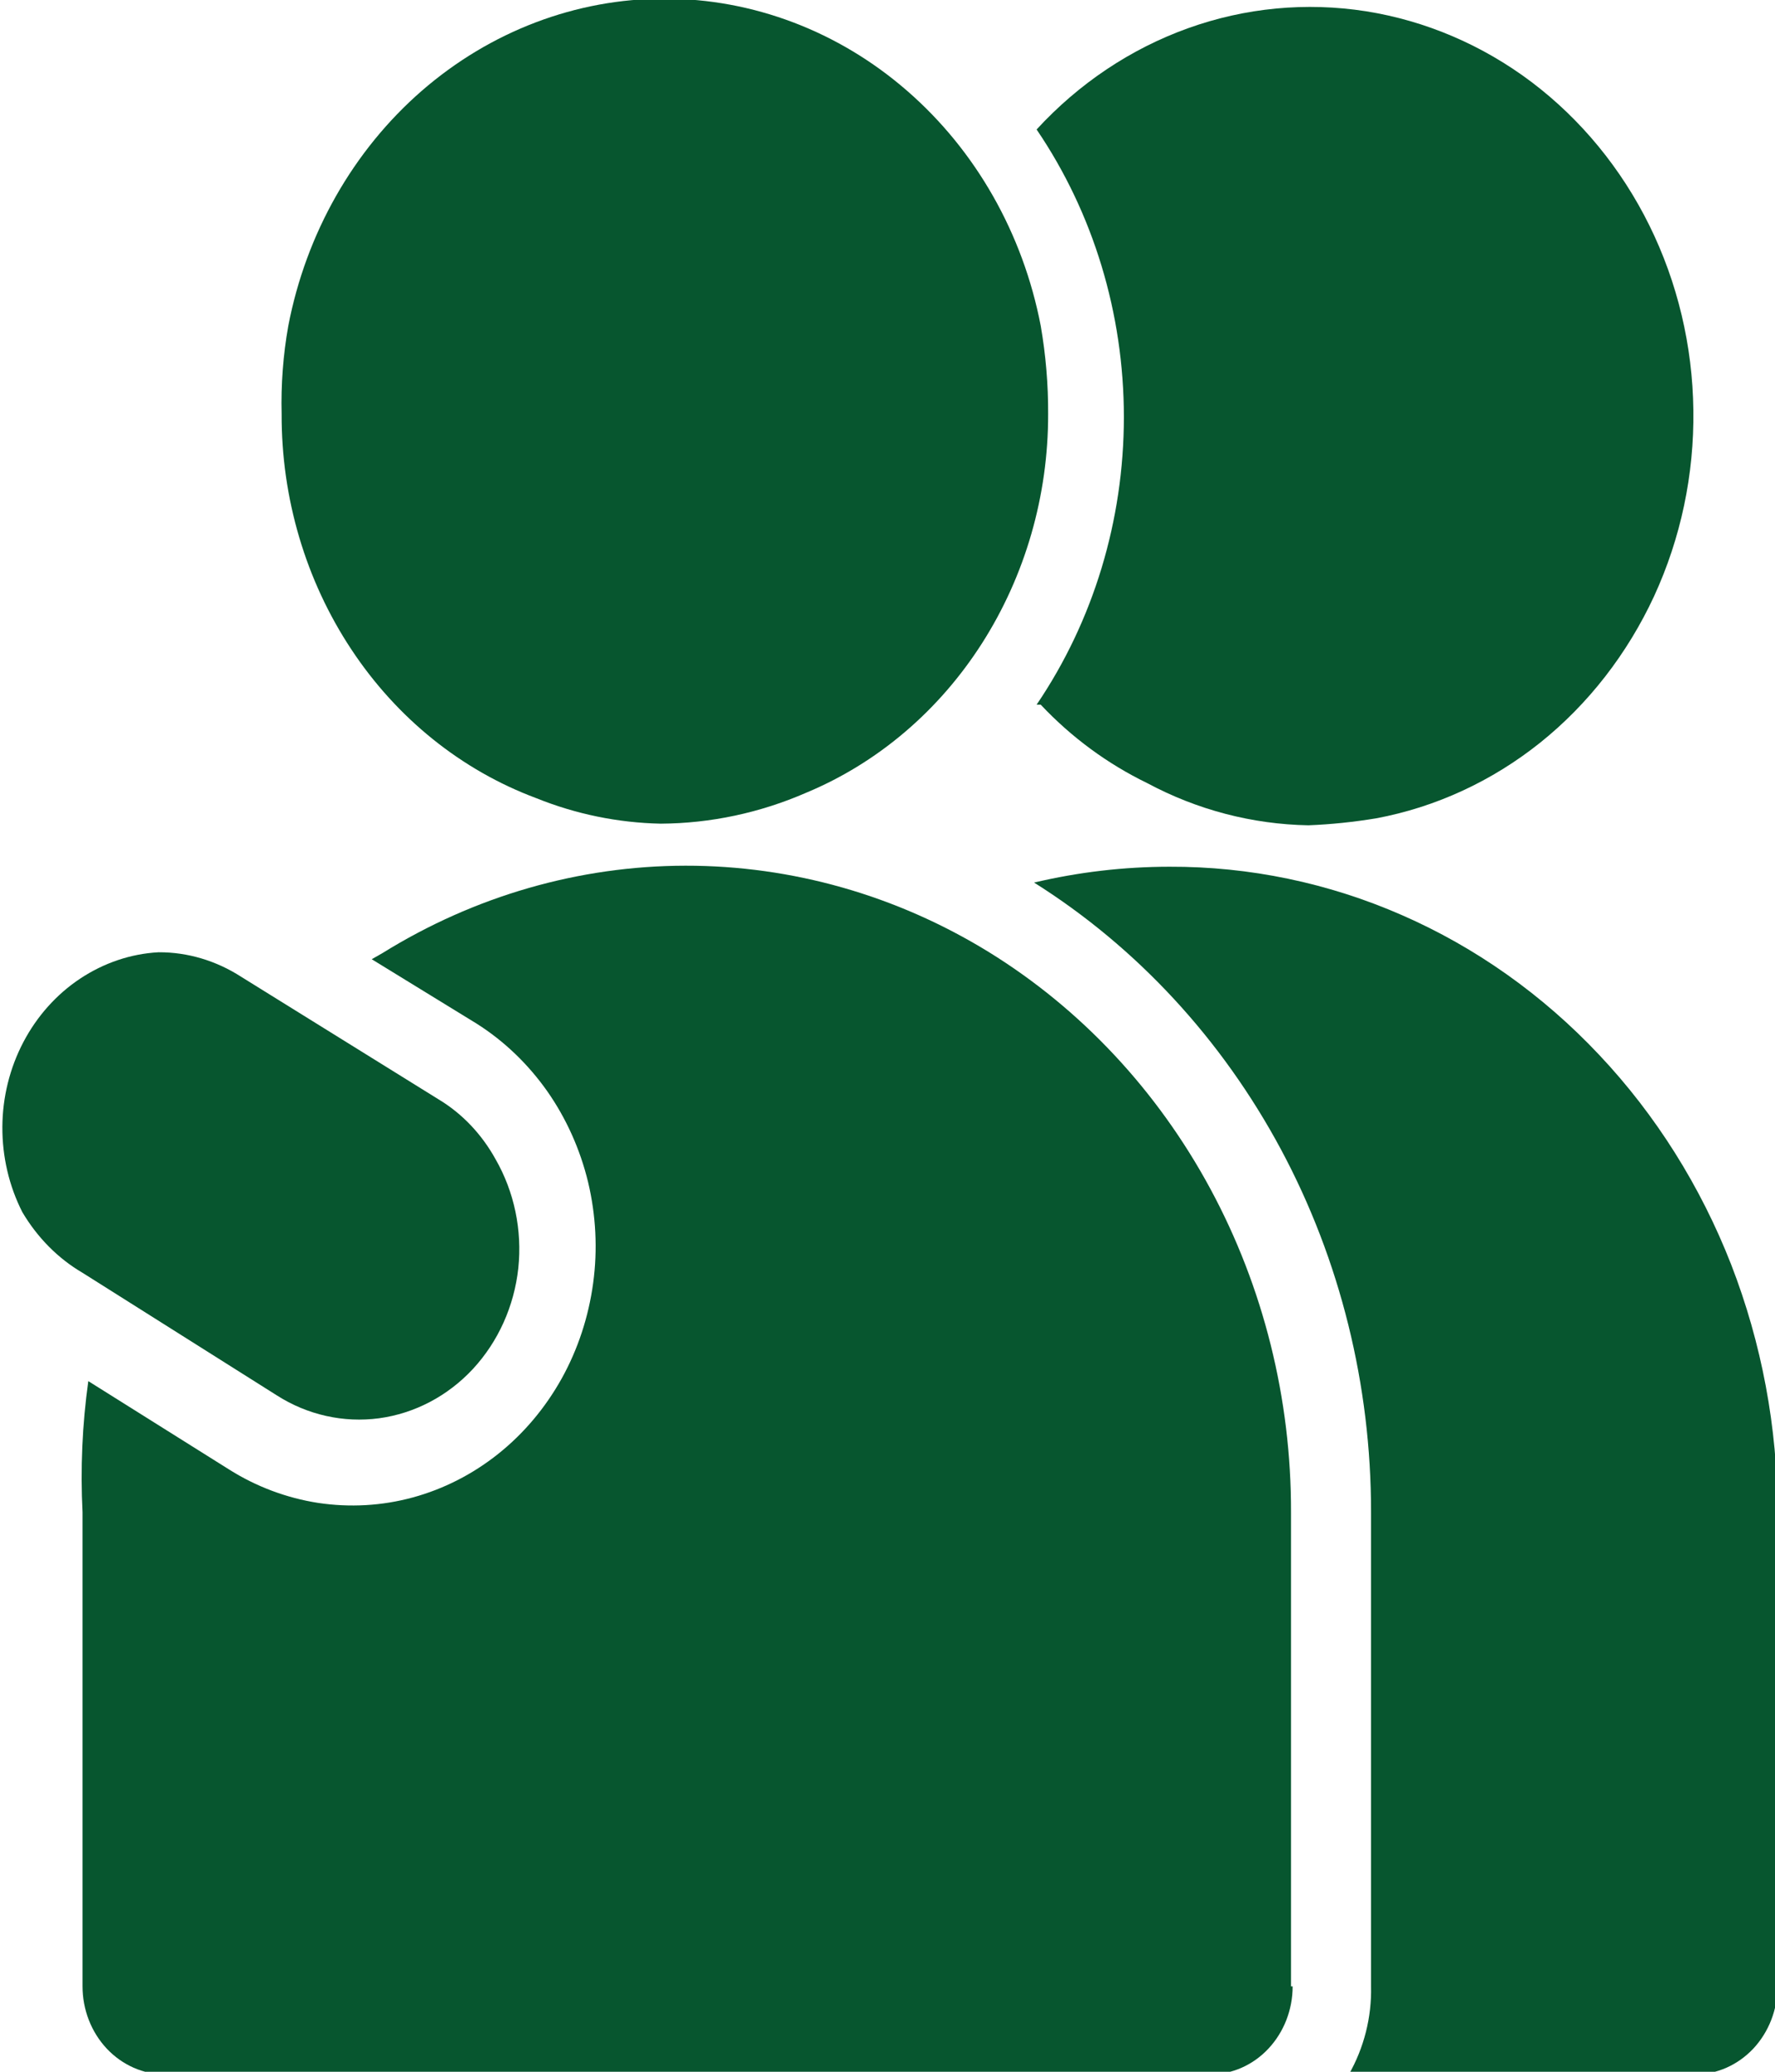 <svg width="12" height="14" viewBox="0 0 12 14" fill="none" xmlns="http://www.w3.org/2000/svg">
<g clip-path="url(#clip0_62_314)">
<path d="M7.907 5.857C7.599 5.857 7.292 5.893 6.991 5.964C7.686 6.401 8.261 7.023 8.661 7.769C9.061 8.516 9.27 9.361 9.269 10.22V13.423C9.274 13.632 9.221 13.839 9.119 14.018H11.458C11.607 14.018 11.748 13.955 11.853 13.844C11.958 13.732 12.017 13.58 12.017 13.423V10.22C12.017 9.646 11.91 9.077 11.704 8.546C11.497 8.016 11.194 7.534 10.812 7.129C10.43 6.723 9.977 6.402 9.478 6.184C8.98 5.966 8.446 5.855 7.907 5.857Z" fill="#07562F"/>
<path d="M7.036 4.762C7.244 4.983 7.488 5.162 7.756 5.292C8.094 5.473 8.466 5.57 8.845 5.577C8.998 5.571 9.151 5.555 9.303 5.53C9.705 5.455 10.085 5.28 10.412 5.019C10.738 4.758 11.002 4.418 11.183 4.028C11.363 3.637 11.454 3.207 11.448 2.772C11.443 2.337 11.341 1.909 11.151 1.524C10.961 1.139 10.688 0.807 10.355 0.555C10.022 0.304 9.638 0.14 9.234 0.076C8.83 0.013 8.418 0.052 8.031 0.191C7.644 0.33 7.294 0.564 7.008 0.875C7.392 1.44 7.598 2.12 7.598 2.818C7.598 3.516 7.392 4.196 7.008 4.762H7.036Z" fill="#07562F"/>
<path d="M8.728 13.423V10.22C8.73 9.453 8.542 8.699 8.183 8.034C7.824 7.369 7.307 6.817 6.684 6.433C6.061 6.05 5.353 5.849 4.634 5.85C3.914 5.851 3.207 6.055 2.585 6.441L2.513 6.482L3.222 6.917C3.407 7.034 3.569 7.189 3.699 7.373C3.828 7.557 3.922 7.766 3.976 7.989C4.029 8.212 4.041 8.444 4.01 8.671C3.979 8.899 3.907 9.118 3.797 9.316C3.687 9.513 3.542 9.686 3.369 9.824C3.196 9.962 3 10.062 2.791 10.119C2.582 10.176 2.365 10.188 2.151 10.156C1.938 10.123 1.732 10.046 1.547 9.929L0.597 9.333C0.556 9.627 0.543 9.924 0.558 10.22V13.423C0.558 13.581 0.617 13.732 0.722 13.844C0.827 13.955 0.969 14.018 1.117 14.018H8.181C8.329 14.018 8.471 13.955 8.575 13.844C8.68 13.732 8.739 13.581 8.739 13.423H8.728Z" fill="#07562F"/>
<path d="M0.558 8.601L1.871 9.429C2.079 9.562 2.323 9.616 2.563 9.584C2.804 9.551 3.027 9.434 3.198 9.25C3.368 9.066 3.476 8.827 3.504 8.57C3.531 8.313 3.477 8.054 3.35 7.833C3.257 7.665 3.125 7.525 2.965 7.429L1.631 6.601C1.462 6.492 1.269 6.434 1.072 6.435C0.884 6.445 0.702 6.507 0.542 6.613C0.382 6.719 0.25 6.867 0.158 7.042C0.066 7.217 0.017 7.415 0.016 7.615C0.015 7.816 0.061 8.014 0.151 8.191C0.252 8.362 0.392 8.504 0.558 8.601Z" fill="#07562F"/>
<path d="M5.45 5.357C5.933 5.156 6.347 4.804 6.639 4.347C6.931 3.89 7.087 3.35 7.086 2.798C7.087 2.598 7.07 2.399 7.036 2.202C6.916 1.578 6.597 1.017 6.133 0.614C5.67 0.211 5.09 -0.009 4.492 -0.009C3.894 -0.009 3.315 0.211 2.851 0.614C2.388 1.017 2.069 1.578 1.949 2.202C1.914 2.399 1.899 2.598 1.904 2.798C1.902 3.367 2.067 3.923 2.375 4.388C2.683 4.854 3.12 5.205 3.624 5.393C3.894 5.502 4.179 5.56 4.467 5.566C4.804 5.564 5.138 5.493 5.45 5.357Z" fill="#07562F"/>
</g>
<defs>
<clipPath id="clip0_62_314">
<rect width="12" height="14" fill="white"/>
</clipPath>
</defs>
</svg>
